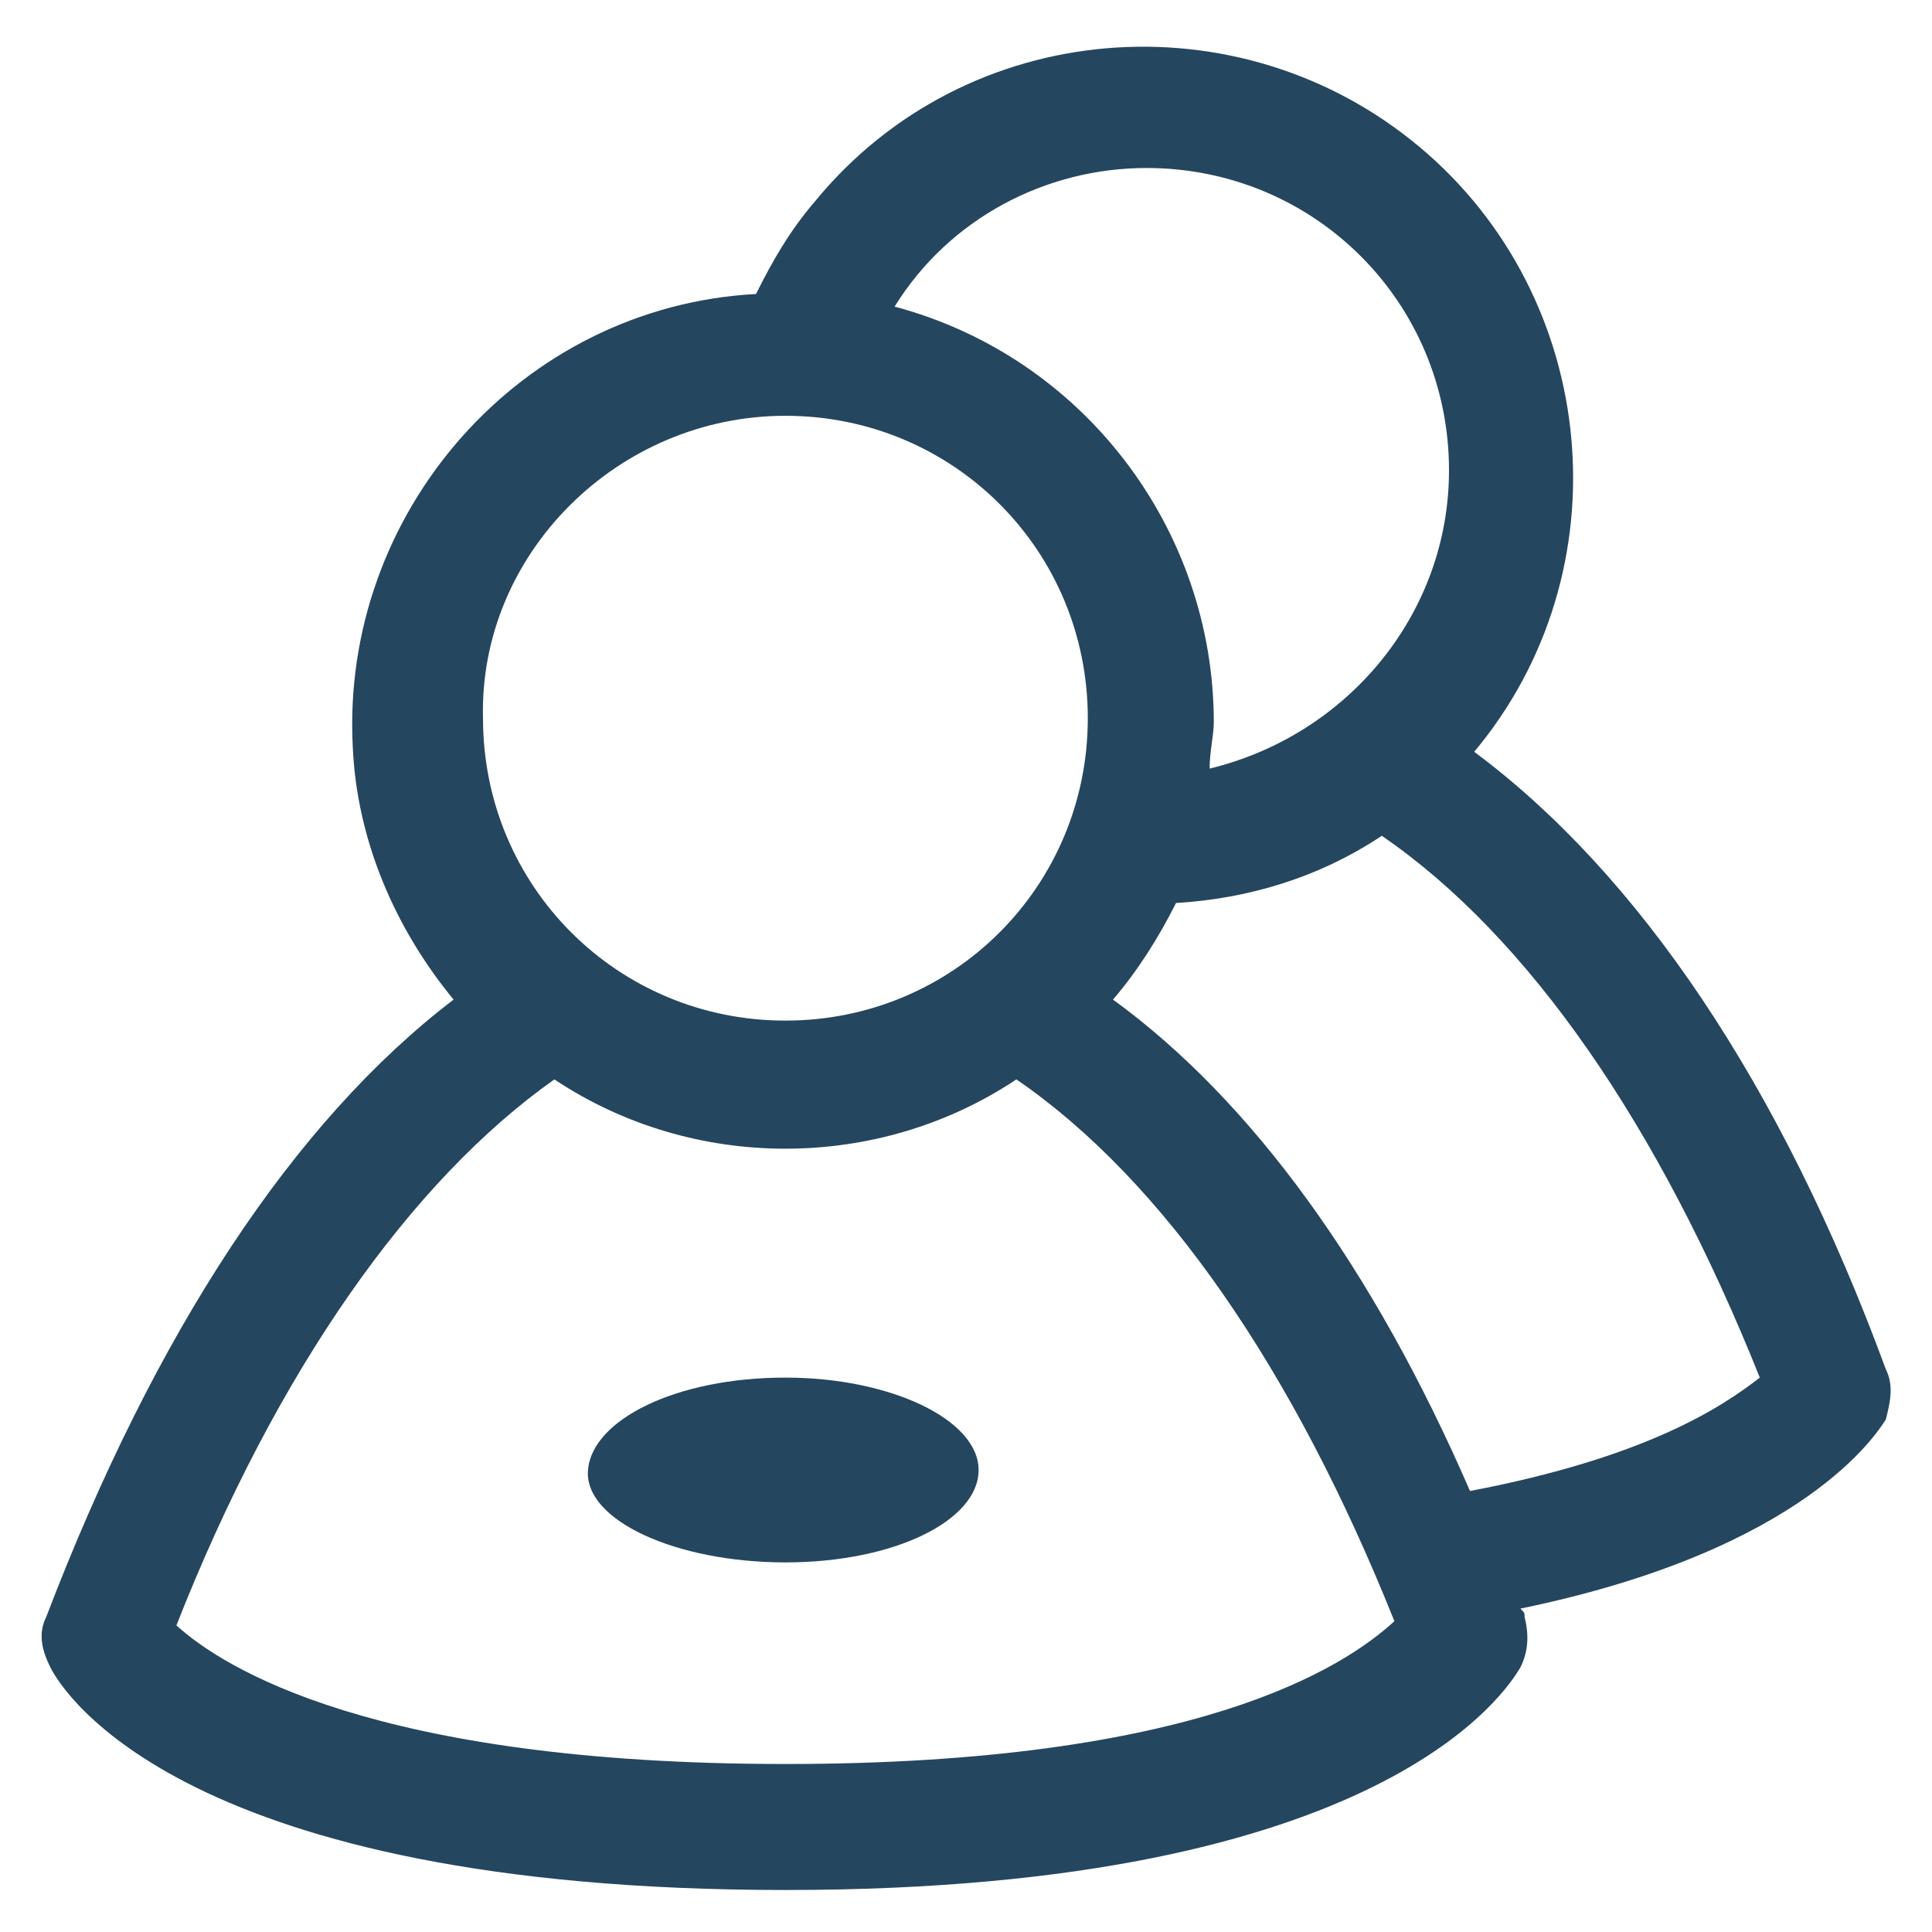 <?xml version="1.0" encoding="utf-8"?>
<!-- Generator: Adobe Illustrator 24.0.1, SVG Export Plug-In . SVG Version: 6.00 Build 0)  -->
<svg version="1.1" id="PICTOS_vectos" xmlns="http://www.w3.org/2000/svg" xmlns:xlink="http://www.w3.org/1999/xlink" x="0px"
	 y="0px" viewBox="0 0 46 46" style="enable-background:new 0 0 46 46;" xml:space="preserve">
<style type="text/css">
	.st0{fill:#25465F;}
</style>
<path class="st0" d="M18.7,32.8c-2.6,0-4.6,1-4.7,2.2s2.1,2.2,4.7,2.2s4.6-1,4.6-2.2S21.2,32.8,18.7,32.8z"/>
<path class="st0" d="M44.9,32.6c-2.5-6.8-5.9-11.8-9.8-14.7c3.6-4.3,3-10.8-1.3-14.4S23,0.4,19.4,4.8c-0.6,0.7-1,1.4-1.4,2.2
	c-5.6,0.3-9.9,5.2-9.6,10.8c0.1,2.2,1,4.3,2.4,6C7,26.7,3.7,31.7,1.1,38.5c-0.2,0.4-0.1,0.8,0.1,1.2C1.5,40.3,4.4,45,18.7,45
	s17.2-4.8,17.5-5.3c0.2-0.4,0.2-0.8,0.1-1.2c0-0.1,0-0.1-0.1-0.2c6.8-1.4,8.5-4.2,8.7-4.5C45,33.4,45.1,33,44.9,32.6z M27.3,4
	c4,0,7.2,3.2,7.2,7.2c0,3.4-2.4,6.3-5.7,7.1c0-0.4,0.1-0.8,0.1-1.1c0-4.6-3.1-8.7-7.6-9.9C22.6,5.2,24.9,4,27.3,4z M18.7,9.9
	c4,0,7.2,3.2,7.2,7.2s-3.2,7.2-7.2,7.2s-7.2-3.2-7.2-7.2l0,0C11.4,13.2,14.7,9.9,18.7,9.9z M18.7,42c-9.8,0-13.4-2.3-14.5-3.3
	c2.4-6.1,5.6-10.6,9-13c3.3,2.2,7.7,2.2,11,0c3.5,2.4,6.6,6.9,9,12.9C32,39.7,28.5,42,18.7,42L18.7,42z M35,35.5
	c-2.3-5.3-5.2-9.3-8.5-11.7c0.6-0.7,1.1-1.5,1.5-2.3c1.7-0.1,3.4-0.6,4.9-1.6c3.5,2.4,6.6,6.9,9,12.9C41,33.5,39.2,34.7,35,35.5z"/>
</svg>
